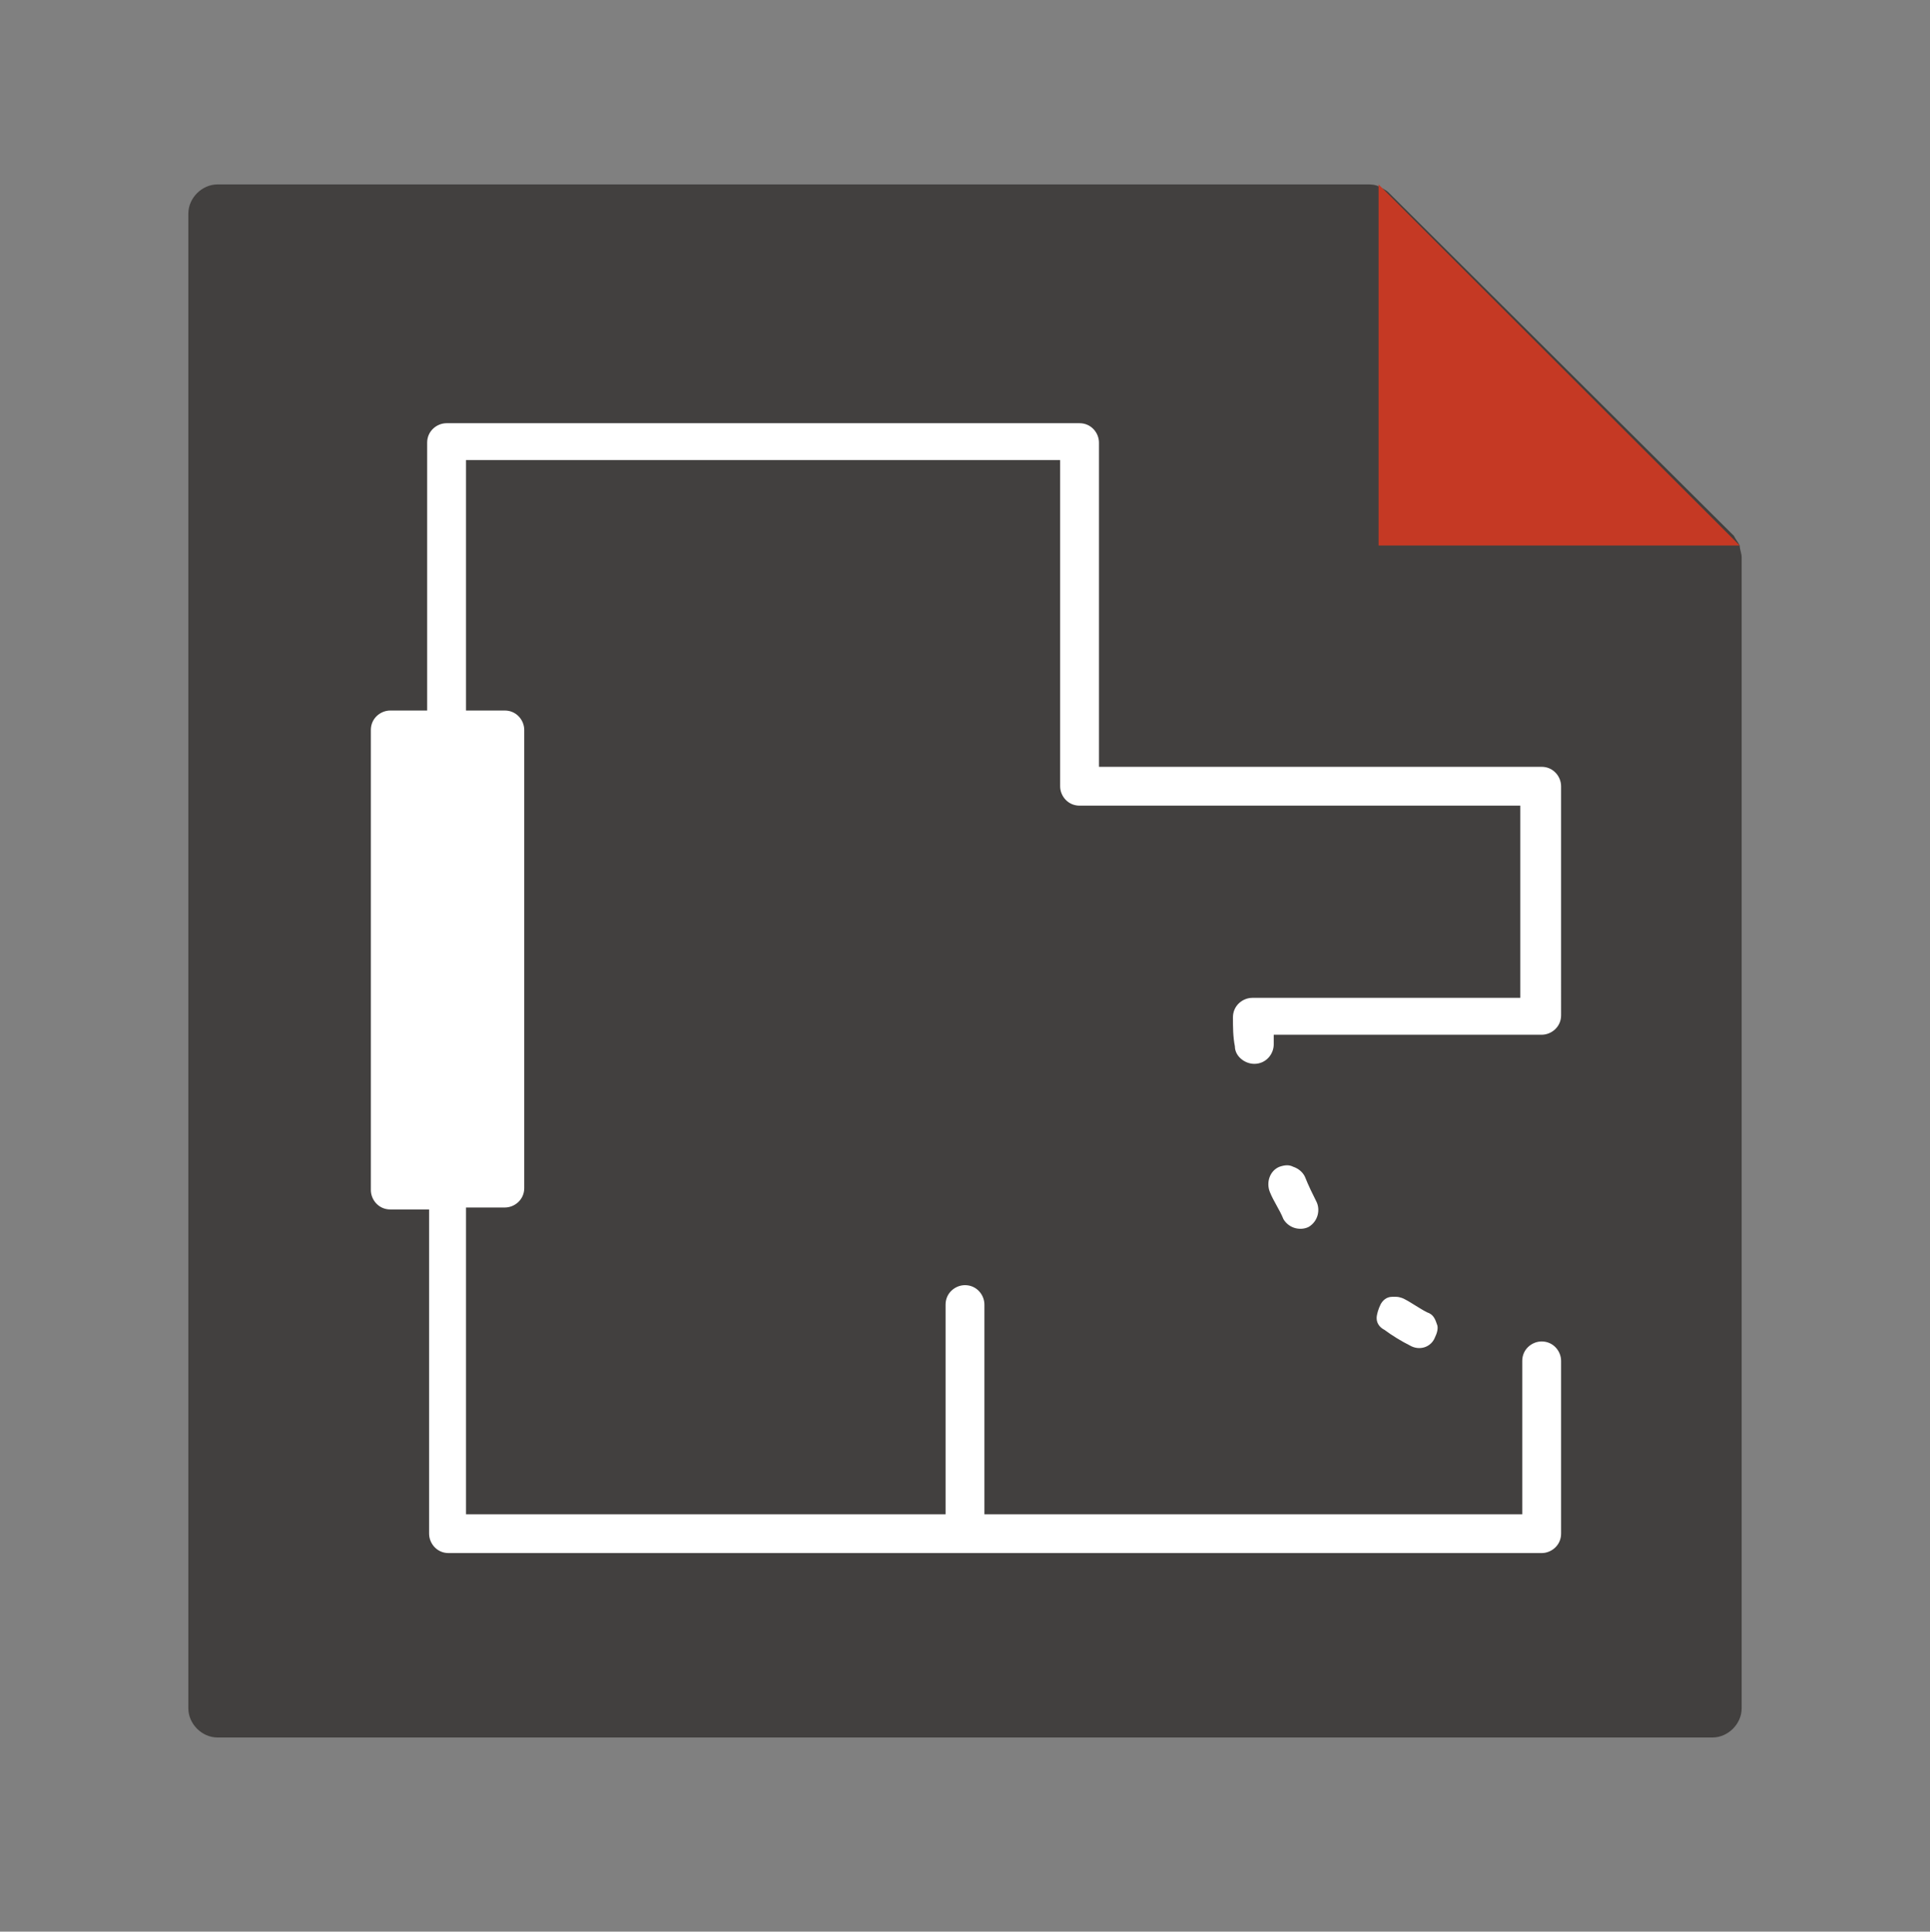 <?xml version="1.0" encoding="utf-8"?>
<!-- Generator: Adobe Illustrator 19.0.0, SVG Export Plug-In . SVG Version: 6.00 Build 0)  -->
<svg version="1.1" id="Layer_1" xmlns="http://www.w3.org/2000/svg" xmlns:xlink="http://www.w3.org/1999/xlink" x="0px" y="0px"
	 viewBox="0 0 99.4 99.5" style="enable-background:new 0 0 99.4 99.5;" xml:space="preserve">
<rect x="0" y="0" width="99.4" height="99.5" fill="#808080" stroke="none"/>
<style type="text/css">
	.st0{fill:#42403F;}
	.st1{fill:#FFFFFF;}
	.st2{fill:#C53924;}
</style>
<g id="XMLID_302_">
	<path id="XMLID_103_" class="st0" d="M89.6,28.1c-0.1-0.2-0.2-0.3-0.3-0.5L71.5,9.9c-0.1-0.1-0.3-0.2-0.5-0.3
		c-0.2-0.1-0.4-0.1-0.6-0.1H11.2c-0.8,0-1.5,0.7-1.5,1.5v77c0,0.8,0.7,1.5,1.5,1.5h77c0.8,0,1.5-0.7,1.5-1.5V28.7
		C89.7,28.5,89.6,28.3,89.6,28.1"/>
</g>
<g id="XMLID_319_">
	<rect id="XMLID_102_" x="21.5" y="39" class="st1" width="3" height="20.7"/>
</g>
<g id="XMLID_307_">
	<path id="XMLID_101_" class="st1" d="M79.3,39H57.1V22.8c0-0.8-0.7-1.5-1.5-1.5H23c-0.8,0-1.5,0.7-1.5,1.5v13.3h-1.5
		c-0.8,0-1.5,0.7-1.5,1.5v23.7c0,0.8,0.7,1.5,1.5,1.5h1.5V79c0,0.8,0.7,1.5,1.5,1.5h56.3c0.8,0,1.5-0.7,1.5-1.5v-8.9
		c0-0.8-0.7-1.5-1.5-1.5c-0.8,0-1.5,0.7-1.5,1.5v7.4H51.2V67.2c0-0.8-0.7-1.5-1.5-1.5c-0.8,0-1.5,0.7-1.5,1.5v10.4H24.5V62.7H26
		c0.8,0,1.5-0.7,1.5-1.5V37.6c0-0.8-0.7-1.5-1.5-1.5h-1.5V24.2h29.6v16.3c0,0.8,0.7,1.5,1.5,1.5h22.2v8.9H64.5
		c-0.8,0-1.5,0.7-1.5,1.5c0,0.5,0,1.1,0.1,1.6c0.1,0.8,0.7,1.4,1.5,1.4c0,0,0.1,0,0.1,0c0.8-0.1,1.4-0.7,1.4-1.5h13.3
		c0.8,0,1.5-0.7,1.5-1.5V40.5C80.8,39.7,80.1,39,79.3,39"/>
	<path id="XMLID_301_" class="st0" d="M79.3,81H23c-1.1,0-2-0.9-2-2V63.2h-1c-1.1,0-2-0.9-2-2V37.6c0-1.1,0.9-2,2-2h1V22.8
		c0-1.1,0.9-2,2-2h32.6c1.1,0,2,0.9,2,2v15.8h21.7c1.1,0,2,0.9,2,2v11.8c0,1.1-0.9,2-2,2H66.4c-0.2,0.8-0.9,1.4-1.8,1.5l-0.1,0
		c-1,0-1.9-0.8-2-1.8c0-0.5-0.1-1.1-0.1-1.6c0-1.1,0.9-2,2-2h12.8v-7.9H55.6c-1.1,0-2-0.9-2-2V24.7H25v10.8h1c1.1,0,2,0.9,2,2v23.7
		c0,1.1-0.9,2-2,2h-1V77h22.7v-9.9c0-1.1,0.9-2,2-2c1.1,0,2,0.9,2,2V77h25.7v-6.9c0-1.1,0.9-2,2-2c1.1,0,2,0.9,2,2V79
		C81.3,80.1,80.4,81,79.3,81z M20.1,36.6c-0.5,0-1,0.4-1,1v23.7c0,0.5,0.4,1,1,1h2V79c0,0.5,0.4,1,1,1h56.3c0.5,0,1-0.4,1-1v-8.9
		c0-0.5-0.4-1-1-1c-0.5,0-1,0.4-1,1V78H50.7V67.2c0-0.5-0.4-1-1-1c-0.5,0-1,0.4-1,1V78H24V62.2h2c0.5,0,1-0.4,1-1V37.6
		c0-0.5-0.4-1-1-1h-2V23.7h30.6v16.8c0,0.5,0.4,1,1,1h22.7v9.9H64.5c-0.5,0-1,0.4-1,1c0,0.5,0,1,0.1,1.5c0,0.5,0.5,0.9,1,0.9
		c0.6,0,1-0.5,1-1l0-0.5h13.8c0.5,0,1-0.4,1-1V40.5c0-0.5-0.4-1-1-1H56.6V22.8c0-0.5-0.4-1-1-1H23c-0.5,0-1,0.4-1,1v13.8H20.1z"/>
</g>
<g id="XMLID_304_">
	<path id="XMLID_100_" class="st1" d="M72.8,66.6c-0.7-0.5-1.6-0.3-2.1,0.4c-0.5,0.7-0.3,1.6,0.4,2.1c0.4,0.3,0.9,0.6,1.4,0.9
		c0.2,0.1,0.5,0.2,0.7,0.2c0.5,0,1-0.3,1.3-0.8c0.4-0.7,0.1-1.6-0.6-2C73.5,67,73.1,66.8,72.8,66.6"/>
	<path id="XMLID_97_" class="st0" d="M73.2,70.5c-0.3,0-0.7-0.1-0.9-0.2c-0.5-0.3-1-0.6-1.4-0.9c-0.4-0.3-0.7-0.8-0.8-1.3
		c-0.1-0.5,0-1,0.3-1.5s0.8-0.7,1.3-0.8c0.5-0.1,1,0,1.5,0.3c0.3,0.2,0.7,0.5,1.1,0.7c0.5,0.3,0.8,0.7,0.9,1.2
		c0.1,0.5,0.1,1-0.2,1.5C74.6,70.1,73.9,70.5,73.2,70.5z M71.9,66.8c-0.1,0-0.1,0-0.2,0c-0.3,0-0.5,0.2-0.6,0.4
		c-0.1,0.2-0.2,0.5-0.2,0.7c0,0.3,0.2,0.5,0.4,0.6c0.4,0.3,0.9,0.6,1.3,0.8c0.5,0.3,1.1,0.1,1.3-0.4c0.1-0.2,0.2-0.5,0.1-0.7
		c-0.1-0.3-0.2-0.5-0.5-0.6c-0.4-0.2-0.8-0.5-1.2-0.7l0,0C72.3,66.9,72.1,66.8,71.9,66.8z"/>
</g>
<g id="XMLID_303_">
	<path id="XMLID_96_" class="st1" d="M65.7,59.6c-0.7,0.3-1.1,1.2-0.7,2c0.2,0.5,0.5,1,0.7,1.4c0.3,0.5,0.8,0.8,1.3,0.8
		c0.2,0,0.5-0.1,0.7-0.2c0.7-0.4,1-1.3,0.6-2c-0.2-0.4-0.4-0.8-0.6-1.2C67.3,59.6,66.5,59.3,65.7,59.6"/>
	<path id="XMLID_93_" class="st0" d="M67,64.3c-0.7,0-1.4-0.4-1.7-1c-0.3-0.5-0.5-1-0.7-1.5c-0.5-1,0-2.2,1-2.6l0,0
		c0.5-0.2,1-0.2,1.5-0.1c0.5,0.2,0.9,0.5,1.1,1c0.2,0.4,0.4,0.8,0.6,1.2c0.5,1,0.2,2.2-0.8,2.7C67.7,64.2,67.4,64.3,67,64.3z
		 M65.9,60.1c-0.5,0.2-0.7,0.8-0.5,1.3c0.2,0.5,0.5,0.9,0.7,1.4c0.3,0.5,0.9,0.6,1.3,0.4c0.5-0.3,0.6-0.9,0.4-1.3
		c-0.2-0.4-0.4-0.8-0.6-1.3c-0.1-0.2-0.3-0.4-0.6-0.5C66.4,60,66.2,60,65.9,60.1L65.9,60.1z"/>
</g>
<g id="XMLID_331_">
	<polygon id="XMLID_92_" class="st2" points="71,9.5 89.6,28.1 71,28.1 	"/>
</g>
</svg>
